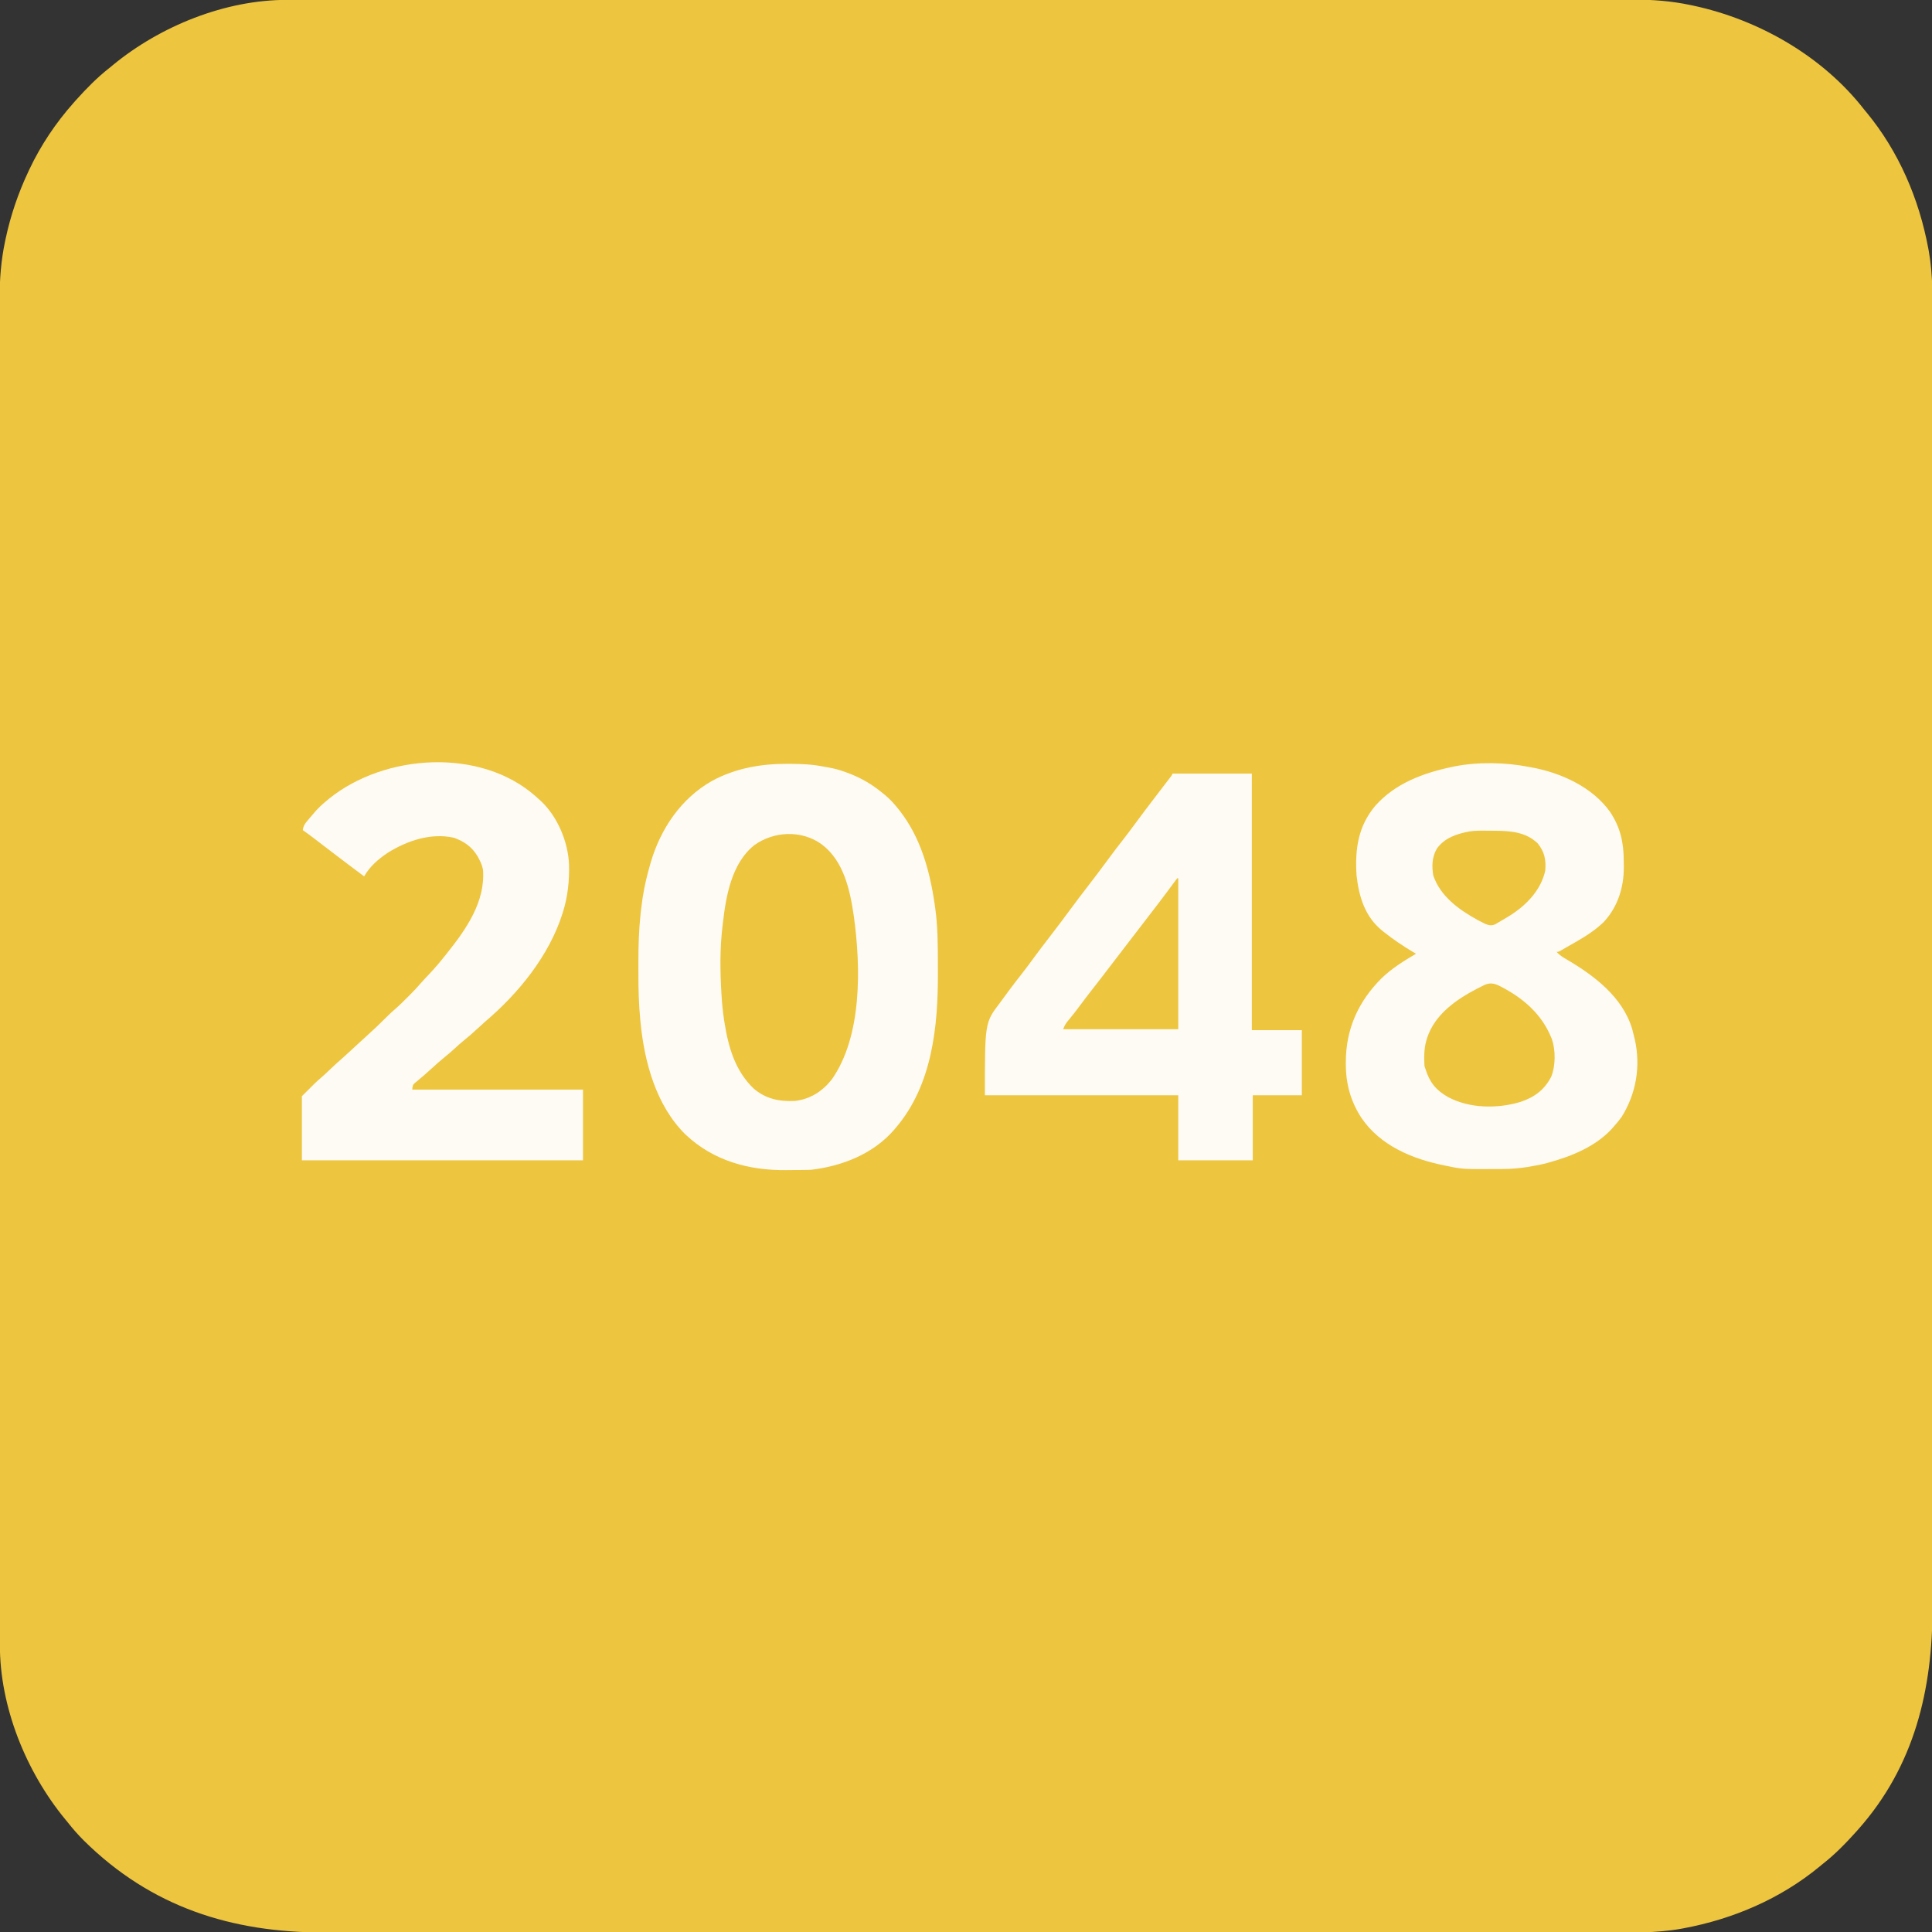 <?xml version="1.0" encoding="UTF-8"?>
<svg version="1.1" xmlns="http://www.w3.org/2000/svg" width="2048" height="2048">
<rect width="100%" height="100%" fill="#333333" stroke="none"/>
<path d="M0 0 C1.024 -0.002 2.047 -0.003 3.102 -0.005 C6.53 -0.009 9.959 -0.007 13.387 -0.004 C15.881 -0.005 18.375 -0.008 20.869 -0.01 C26.308 -0.014 31.747 -0.016 37.186 -0.014 C45.329 -0.012 53.471 -0.016 61.614 -0.02 C75.492 -0.028 89.371 -0.031 103.249 -0.032 C117.314 -0.032 131.38 -0.035 145.445 -0.04 C146.333 -0.041 147.222 -0.041 148.137 -0.041 C151.755 -0.043 155.373 -0.044 158.99 -0.045 C201.823 -0.062 244.656 -0.068 287.488 -0.073 C308.819 -0.075 330.149 -0.079 351.48 -0.083 C419.908 -0.096 488.336 -0.106 556.764 -0.11 C560.034 -0.11 563.305 -0.11 566.575 -0.11 C573.134 -0.111 579.693 -0.111 586.252 -0.111 C593.931 -0.112 601.61 -0.112 609.289 -0.112 C611.487 -0.113 613.685 -0.113 615.883 -0.113 C686.456 -0.116 757.029 -0.131 827.602 -0.155 C878.313 -0.171 929.024 -0.187 979.735 -0.191 C980.779 -0.192 981.822 -0.192 982.897 -0.192 C1005.801 -0.194 1028.705 -0.195 1051.609 -0.195 C1059.805 -0.195 1068.001 -0.196 1076.197 -0.196 C1078.236 -0.196 1080.274 -0.196 1082.313 -0.196 C1114.782 -0.197 1147.251 -0.207 1179.719 -0.221 C1212.432 -0.236 1245.145 -0.241 1277.858 -0.233 C1282.384 -0.232 1286.909 -0.231 1291.434 -0.23 C1292.765 -0.23 1292.765 -0.23 1294.122 -0.229 C1308.141 -0.227 1322.159 -0.234 1336.177 -0.246 C1349.978 -0.257 1363.778 -0.257 1377.579 -0.246 C1385.659 -0.24 1393.738 -0.242 1401.818 -0.256 C1407.836 -0.266 1413.853 -0.26 1419.871 -0.248 C1422.276 -0.246 1424.681 -0.248 1427.086 -0.256 C1447.222 -0.321 1467.187 1.221 1486.925 5.378 C1487.94 5.587 1488.954 5.797 1489.999 6.013 C1559.607 20.864 1627.278 59.469 1671.425 116.128 C1672.351 117.255 1673.279 118.38 1674.21 119.503 C1708.166 160.676 1729.666 210.885 1739.425 263.128 C1739.608 264.091 1739.79 265.055 1739.978 266.048 C1744.757 292.671 1743.998 319.655 1743.943 346.597 C1743.929 354.009 1743.939 361.422 1743.949 368.834 C1743.967 382.681 1743.967 396.527 1743.956 410.374 C1743.945 424.387 1743.943 438.4 1743.951 452.413 C1743.951 453.301 1743.952 454.19 1743.952 455.105 C1743.955 458.723 1743.957 462.342 1743.959 465.96 C1743.98 499.588 1743.982 533.216 1743.97 566.844 C1743.97 567.838 1743.97 568.833 1743.969 569.858 C1743.969 570.854 1743.969 571.85 1743.968 572.876 C1743.958 603.267 1743.956 633.657 1743.96 664.047 C1743.961 666.085 1743.961 668.123 1743.961 670.161 C1743.963 678.351 1743.964 686.541 1743.965 694.73 C1743.969 717.622 1743.971 740.514 1743.972 763.406 C1743.972 764.448 1743.973 765.49 1743.973 766.564 C1743.974 799.759 1743.97 832.954 1743.961 866.149 C1743.961 867.763 1743.961 867.763 1743.96 869.41 C1743.956 886.883 1743.951 904.356 1743.946 921.83 C1743.926 991.124 1743.927 1060.418 1743.947 1129.713 C1743.952 1147.177 1743.956 1164.642 1743.961 1182.107 C1743.961 1183.72 1743.961 1183.72 1743.962 1185.366 C1743.97 1218.527 1743.974 1251.688 1743.972 1284.85 C1743.972 1286.412 1743.972 1286.412 1743.972 1288.006 C1743.971 1310.872 1743.968 1333.739 1743.965 1356.606 C1743.963 1364.788 1743.962 1372.97 1743.961 1381.153 C1743.961 1383.188 1743.96 1385.224 1743.96 1387.259 C1743.955 1417.639 1743.959 1448.018 1743.969 1478.398 C1743.97 1479.89 1743.97 1479.89 1743.97 1481.411 C1743.971 1482.404 1743.971 1483.397 1743.971 1484.42 C1743.982 1517.954 1743.978 1551.488 1743.957 1585.022 C1743.955 1588.629 1743.953 1592.236 1743.951 1595.842 C1743.95 1596.727 1743.95 1597.613 1743.949 1598.524 C1743.941 1612.495 1743.947 1626.465 1743.958 1640.436 C1743.969 1654.199 1743.965 1667.962 1743.946 1681.725 C1743.936 1689.076 1743.933 1696.427 1743.947 1703.778 C1744.114 1791.141 1724.802 1872.152 1665.425 1939.128 C1664.58 1940.084 1663.734 1941.041 1662.863 1942.026 C1651.861 1954.239 1640.406 1966.014 1627.425 1976.128 C1626.298 1977.053 1625.173 1977.982 1624.05 1978.913 C1582.877 2012.868 1532.667 2034.369 1480.425 2044.128 C1479.462 2044.31 1478.498 2044.492 1477.505 2044.68 C1450.882 2049.459 1423.898 2048.7 1396.956 2048.646 C1389.543 2048.631 1382.131 2048.641 1374.719 2048.651 C1360.872 2048.67 1347.026 2048.669 1333.179 2048.658 C1319.166 2048.647 1305.153 2048.645 1291.14 2048.653 C1290.252 2048.654 1289.363 2048.654 1288.448 2048.655 C1284.83 2048.657 1281.211 2048.659 1277.593 2048.661 C1243.965 2048.683 1210.337 2048.684 1176.709 2048.673 C1175.217 2048.672 1175.217 2048.672 1173.695 2048.672 C1172.201 2048.671 1172.201 2048.671 1170.677 2048.671 C1140.286 2048.661 1109.896 2048.658 1079.505 2048.663 C1077.468 2048.663 1075.43 2048.664 1073.392 2048.664 C1065.202 2048.665 1057.012 2048.666 1048.822 2048.668 C1025.931 2048.671 1003.039 2048.674 980.147 2048.675 C978.584 2048.675 978.584 2048.675 976.989 2048.675 C943.794 2048.677 910.599 2048.672 877.404 2048.663 C876.328 2048.663 875.252 2048.663 874.143 2048.663 C856.67 2048.658 839.197 2048.653 821.723 2048.648 C752.429 2048.629 683.135 2048.63 613.84 2048.649 C596.376 2048.654 578.911 2048.659 561.446 2048.663 C559.833 2048.664 559.833 2048.664 558.187 2048.664 C525.026 2048.673 491.865 2048.677 458.703 2048.675 C457.662 2048.675 456.62 2048.675 455.547 2048.675 C432.68 2048.673 409.814 2048.671 386.947 2048.667 C378.765 2048.666 370.582 2048.665 362.4 2048.663 C360.365 2048.663 358.329 2048.663 356.294 2048.662 C325.914 2048.658 295.535 2048.662 265.155 2048.672 C264.161 2048.672 263.166 2048.672 262.141 2048.673 C261.149 2048.673 260.156 2048.673 259.133 2048.674 C225.599 2048.685 192.065 2048.681 158.531 2048.66 C154.924 2048.657 151.317 2048.655 147.711 2048.653 C146.825 2048.653 145.94 2048.652 145.028 2048.652 C131.058 2048.644 117.088 2048.649 103.117 2048.66 C89.354 2048.671 75.591 2048.667 61.827 2048.648 C54.476 2048.639 47.126 2048.635 39.775 2048.65 C-59.157 2048.839 -144.485 2021.677 -215.825 1951.065 C-221.834 1945.05 -227.346 1938.838 -232.575 1932.128 C-233.5 1931 -234.429 1929.875 -235.36 1928.753 C-276.964 1878.304 -304.854 1809.424 -304.702 1743.553 C-304.704 1742.529 -304.706 1741.506 -304.707 1740.451 C-304.712 1737.023 -304.709 1733.594 -304.706 1730.166 C-304.708 1727.672 -304.71 1725.178 -304.712 1722.684 C-304.717 1717.245 -304.718 1711.806 -304.717 1706.367 C-304.715 1698.224 -304.718 1690.082 -304.723 1681.939 C-304.731 1668.061 -304.734 1654.182 -304.734 1640.304 C-304.735 1626.239 -304.738 1612.173 -304.743 1598.108 C-304.743 1597.22 -304.743 1596.331 -304.744 1595.416 C-304.745 1591.798 -304.746 1588.18 -304.748 1584.562 C-304.764 1541.73 -304.771 1498.897 -304.775 1456.064 C-304.778 1434.734 -304.781 1413.403 -304.785 1392.073 C-304.798 1323.645 -304.809 1255.217 -304.812 1186.789 C-304.812 1183.519 -304.813 1180.248 -304.813 1176.978 C-304.813 1170.419 -304.813 1163.86 -304.814 1157.3 C-304.814 1149.621 -304.814 1141.943 -304.815 1134.264 C-304.815 1132.066 -304.815 1129.868 -304.815 1127.67 C-304.819 1057.097 -304.834 986.524 -304.857 915.951 C-304.874 865.24 -304.889 814.529 -304.894 763.818 C-304.894 762.774 -304.894 761.731 -304.894 760.656 C-304.896 737.752 -304.897 714.848 -304.898 691.944 C-304.898 683.748 -304.898 675.552 -304.898 667.356 C-304.898 665.317 -304.898 663.278 -304.898 661.239 C-304.899 628.771 -304.909 596.302 -304.924 563.834 C-304.939 531.121 -304.944 498.408 -304.935 465.695 C-304.934 461.169 -304.933 456.644 -304.932 452.119 C-304.932 451.231 -304.932 450.344 -304.932 449.43 C-304.929 435.412 -304.936 421.394 -304.948 407.376 C-304.959 393.575 -304.96 379.774 -304.949 365.974 C-304.943 357.894 -304.945 349.814 -304.959 341.735 C-304.969 335.717 -304.962 329.7 -304.95 323.682 C-304.948 321.277 -304.951 318.872 -304.959 316.467 C-305.024 296.33 -303.479 276.367 -299.325 256.628 C-299.116 255.617 -298.908 254.606 -298.693 253.565 C-293.409 228.735 -285.367 205.076 -274.575 182.128 C-274.205 181.338 -273.836 180.548 -273.455 179.734 C-261.294 153.981 -245.46 130.43 -226.575 109.128 C-225.729 108.171 -224.884 107.215 -224.012 106.229 C-213.011 94.016 -201.555 82.242 -188.575 72.128 C-187.447 71.202 -186.323 70.274 -185.2 69.342 C-134.752 27.738 -65.871 -0.152 0 0 Z " fill="#EDC53F" transform="translate(304.575,-0.128)"/>
<path d="M0 0 C1.252 0.001 1.252 0.001 2.529 0.003 C14.583 0.03 26.358 0.523 38.215 2.88 C39.82 3.193 41.432 3.473 43.046 3.733 C49.713 4.827 55.86 6.585 62.188 8.938 C63.142 9.291 64.096 9.644 65.08 10.008 C78.775 15.207 90.18 21.985 101.438 31.312 C102.596 32.258 102.596 32.258 103.777 33.223 C108.495 37.198 112.577 41.506 116.438 46.312 C117.25 47.314 118.062 48.316 118.898 49.348 C141.508 78.175 151.175 113.704 156.312 149.375 C156.416 150.083 156.52 150.791 156.626 151.521 C159.549 171.833 159.626 192.173 159.623 212.661 C159.623 215.458 159.63 218.254 159.643 221.051 C159.917 277.935 153.725 340.19 115.438 385.312 C114.699 386.198 113.96 387.084 113.199 387.996 C91.131 413.459 58.371 426.41 25.438 430.312 C21.979 430.482 18.524 430.524 15.062 430.551 C14.062 430.559 13.061 430.567 12.029 430.575 C9.908 430.589 7.786 430.6 5.665 430.608 C3.542 430.619 1.419 430.639 -0.704 430.669 C-40.517 431.228 -78.496 420.799 -107.871 392.973 C-138.971 362.448 -151.431 316.444 -155.562 274.312 C-155.645 273.499 -155.727 272.685 -155.811 271.847 C-157.475 254.905 -157.879 238.037 -157.823 221.029 C-157.812 217.517 -157.819 214.005 -157.83 210.493 C-157.878 193.355 -157.348 176.372 -155.562 159.312 C-155.487 158.588 -155.411 157.863 -155.333 157.116 C-154.905 153.148 -154.39 149.199 -153.812 145.25 C-153.645 144.096 -153.477 142.943 -153.304 141.754 C-151.511 130.062 -148.824 118.676 -145.562 107.312 C-145.333 106.507 -145.104 105.701 -144.868 104.871 C-134.437 69.026 -112.666 36.625 -79.75 18.062 C-55.22 4.696 -27.728 -0.116 0 0 Z " fill="#FDFBF3" transform="translate(834.562,809.688)"/>
<path d="M0 0 C0.771 0.139 1.541 0.278 2.335 0.422 C33.611 6.117 67.291 21.339 86 48 C96.759 64.383 100.186 80.091 100.24 99.582 C100.25 101.666 100.281 103.75 100.312 105.834 C100.486 127.73 93.856 148.569 78.75 164.688 C77.523 165.818 76.27 166.919 75 168 C73.772 169.063 73.772 169.063 72.52 170.148 C62.675 178.185 51.647 184.28 40.61 190.519 C38.36 191.796 36.129 193.101 33.898 194.414 C31 196 31 196 29 196 C32.162 199.498 35.694 201.751 39.75 204.062 C69.025 221.207 99.041 243.889 109.188 277.75 C109.814 280.161 110.418 282.578 111 285 C111.3 286.165 111.601 287.331 111.91 288.531 C118.383 317.192 113.502 346.165 98 371 C95.193 374.856 92.188 378.455 89 382 C88.398 382.684 87.796 383.369 87.176 384.074 C70.122 402.312 45.579 412.391 22 419 C21.062 419.266 20.123 419.531 19.156 419.805 C13.116 421.414 7.034 422.585 0.875 423.625 C0.147 423.748 -0.581 423.871 -1.331 423.998 C-10.286 425.452 -19.16 426.158 -28.23 426.203 C-29.648 426.214 -29.648 426.214 -31.094 426.225 C-70.359 426.451 -70.359 426.451 -87 423 C-87.98 422.807 -88.96 422.613 -89.97 422.414 C-123.736 415.599 -157.848 401.489 -177.828 372.004 C-189.39 354.352 -194.436 335.565 -194.375 314.625 C-194.374 313.919 -194.374 313.213 -194.373 312.486 C-194.25 277.537 -181.015 248.456 -156.384 223.889 C-145.594 213.494 -132.847 205.597 -120 198 C-121.671 197.018 -121.671 197.018 -123.375 196.016 C-134.098 189.632 -144.226 182.762 -154 175 C-154.804 174.367 -154.804 174.367 -155.625 173.72 C-174.11 158.809 -180.464 137.649 -183 115 C-184.755 87.119 -181.453 62.859 -163 41 C-141.954 17.348 -112.243 6.358 -82 0 C-80.711 -0.271 -80.711 -0.271 -79.396 -0.548 C-54.057 -5.564 -25.282 -4.947 0 0 Z " fill="#FDFBF3" transform="translate(1621,813)"/>
<path d="M0 0 C27.72 0 55.44 0 84 0 C84 89.76 84 179.52 84 272 C101.49 272 118.98 272 137 272 C137 294.77 137 317.54 137 341 C119.84 341 102.68 341 85 341 C85 363.77 85 386.54 85 410 C58.93 410 32.86 410 6 410 C6 387.23 6 364.46 6 341 C-61.65 341 -129.3 341 -199 341 C-199 264 -199 264 -183 243 C-177.711 235.809 -177.711 235.809 -172.43 228.613 C-168.473 223.256 -164.368 218.019 -160.258 212.78 C-155.369 206.526 -150.655 200.153 -145.964 193.75 C-141.547 187.723 -137.027 181.789 -132.452 175.881 C-123.451 164.222 -114.575 152.476 -105.864 140.599 C-101.477 134.625 -96.99 128.741 -92.452 122.881 C-84.14 112.114 -75.908 101.289 -67.875 90.312 C-62.788 83.362 -57.56 76.54 -52.245 69.762 C-48.11 64.471 -44.091 59.106 -40.125 53.688 C-32.558 43.35 -24.787 33.172 -17 23 C-14.019 19.106 -11.04 15.21 -8.062 11.312 C-7.37 10.409 -6.677 9.506 -5.963 8.575 C-5.327 7.742 -4.691 6.909 -4.035 6.051 C-3.19 4.947 -3.19 4.947 -2.328 3.822 C-0.948 2.035 -0.948 2.035 0 0 Z " fill="#FDFBF3" transform="translate(1243,820)"/>
<path d="M0 0 C0.922 0.839 1.843 1.678 2.793 2.543 C3.457 3.124 4.121 3.706 4.805 4.305 C22.843 20.997 34.045 47.948 35.012 72.215 C35.422 88.775 33.719 105.673 28.793 121.543 C28.469 122.591 28.469 122.591 28.138 123.66 C14.017 168.485 -18.481 208.492 -54.062 238.68 C-56.369 240.684 -58.6 242.756 -60.833 244.842 C-66.24 249.893 -71.754 254.697 -77.527 259.332 C-80.34 261.652 -83.025 264.074 -85.707 266.543 C-89.285 269.836 -92.922 272.989 -96.707 276.043 C-101.518 279.928 -106.097 284.015 -110.648 288.199 C-112.853 290.218 -115.078 292.204 -117.332 294.168 C-118.266 294.988 -118.266 294.988 -119.219 295.824 C-120.685 297.092 -122.17 298.339 -123.664 299.574 C-124.483 300.265 -125.301 300.956 -126.145 301.668 C-127.272 302.6 -127.272 302.6 -128.422 303.551 C-130.687 305.739 -130.687 305.739 -131.207 310.543 C-71.477 310.543 -11.747 310.543 49.793 310.543 C49.793 335.293 49.793 360.043 49.793 385.543 C-48.547 385.543 -146.887 385.543 -248.207 385.543 C-248.207 363.103 -248.207 340.663 -248.207 317.543 C-232.935 302.271 -232.935 302.271 -227.996 298.078 C-224.625 295.185 -221.431 292.097 -218.207 289.043 C-213.583 284.662 -208.906 280.372 -204.096 276.195 C-201.334 273.779 -198.643 271.291 -195.957 268.793 C-194.824 267.743 -193.692 266.694 -192.559 265.645 C-191.716 264.864 -191.716 264.864 -190.856 264.067 C-188.357 261.758 -185.844 259.463 -183.332 257.168 C-169.111 244.216 -169.111 244.216 -155.43 230.703 C-153.509 228.837 -151.547 227.094 -149.52 225.348 C-144.859 221.298 -140.498 216.981 -136.145 212.605 C-135.381 211.846 -134.617 211.086 -133.83 210.303 C-129.683 206.149 -125.709 201.909 -121.88 197.461 C-119.122 194.299 -116.218 191.276 -113.332 188.23 C-107.676 182.204 -102.317 176.043 -97.207 169.543 C-96.116 168.182 -95.025 166.821 -93.934 165.461 C-73.828 140.214 -53.619 111.19 -56.207 77.543 C-57 73.499 -58.278 70.173 -60.207 66.543 C-60.705 65.599 -61.202 64.656 -61.715 63.684 C-67.702 53.381 -76.035 47.49 -87.207 43.543 C-111.579 38.187 -136.654 46.735 -157.207 59.543 C-167.338 66.387 -176.075 73.869 -182.207 84.543 C-182.698 84.174 -183.189 83.806 -183.696 83.426 C-187.092 80.878 -190.489 78.331 -193.891 75.789 C-204.486 67.865 -215.003 59.841 -225.498 51.785 C-227.033 50.606 -228.569 49.428 -230.106 48.25 C-231.542 47.149 -232.977 46.047 -234.412 44.944 C-238.617 41.72 -242.88 38.6 -247.207 35.543 C-246.7 31.001 -245.021 28.672 -242.082 25.23 C-240.858 23.79 -240.858 23.79 -239.609 22.32 C-238.817 21.404 -238.024 20.487 -237.207 19.543 C-236.59 18.802 -235.972 18.061 -235.336 17.297 C-231.33 12.55 -227.011 8.472 -222.207 4.543 C-221.329 3.804 -220.451 3.066 -219.547 2.305 C-160.414 -45.536 -58.573 -52.3 0 0 Z " fill="#FDFBF3" transform="translate(568.207,844.457)"/>
<path d="M0 0 C23.744 17.827 30.213 49.293 34.203 76.969 C41.474 130.327 43.015 203.167 10.805 249.133 C0.914 261.78 -11.935 270.023 -28 272 C-44.632 272.89 -59.267 270.003 -72.25 258.75 C-91.725 239.99 -98.884 215.033 -103 189 C-103.169 187.931 -103.339 186.862 -103.513 185.76 C-104.792 177.293 -105.599 168.858 -106.125 160.312 C-106.167 159.639 -106.208 158.965 -106.251 158.271 C-107.705 134.195 -107.98 109.965 -105 86 C-104.898 85.106 -104.796 84.212 -104.691 83.291 C-101.436 54.733 -95.432 20.18 -71.559 1.043 C-50.749 -14.048 -21.207 -15.37 0 0 Z " fill="#EDC53F" transform="translate(871,895)"/>
<path d="M0 0 C1.116 0.601 1.116 0.601 2.255 1.213 C23.701 13.015 41.4 29.157 51 52.062 C51.339 52.86 51.678 53.658 52.027 54.48 C56.083 66.235 56.056 83.036 51.316 94.531 C44.031 108.54 33.319 116.352 18.473 121.219 C-5.643 128.425 -35.186 128.145 -57.749 116.123 C-70.744 108.827 -77.554 100.429 -82 86.062 C-82.33 85.073 -82.66 84.082 -83 83.062 C-83.417 73.97 -83.596 64.86 -81 56.062 C-80.743 55.185 -80.487 54.307 -80.223 53.402 C-71.913 28.046 -49.076 12.42 -26.48 0.688 C-24.969 -0.068 -23.454 -0.818 -21.938 -1.562 C-20.884 -2.095 -20.884 -2.095 -19.81 -2.639 C-12.152 -6.265 -7.06 -3.824 0 0 Z " fill="#EDC53F" transform="translate(1593,1046.938)"/>
<path d="M0 0 C0.33 0 0.66 0 1 0 C1 52.8 1 105.6 1 160 C-39.26 160 -79.52 160 -121 160 C-119.272 155.679 -118.216 153.794 -115.312 150.438 C-110.884 145.161 -106.737 139.714 -102.625 134.188 C-97.85 127.78 -93.028 121.423 -88.065 115.159 C-82.796 108.5 -77.664 101.736 -72.515 94.984 C-70.351 92.15 -68.176 89.325 -66 86.5 C-62.156 81.508 -58.326 76.506 -54.5 71.5 C-48.224 63.288 -41.924 55.095 -35.617 46.906 C-33.076 43.606 -30.537 40.303 -28 37 C-27.517 36.371 -27.034 35.743 -26.536 35.095 C-24.96 33.044 -23.386 30.991 -21.812 28.938 C-21.279 28.241 -20.745 27.545 -20.195 26.827 C-17.06 22.727 -13.954 18.608 -10.871 14.469 C-9.842 13.088 -9.842 13.088 -8.792 11.68 C-7.445 9.871 -6.102 8.061 -4.761 6.248 C-3.851 5.025 -3.851 5.025 -2.922 3.777 C-2.111 2.683 -2.111 2.683 -1.284 1.566 C-0.86 1.049 -0.437 0.532 0 0 Z " fill="#EDC53F" transform="translate(1248,931)"/>
<path d="M0 0 C2.459 0.037 4.917 0.041 7.376 0.041 C23.896 0.113 40.679 1.25 53.196 13.412 C60.511 22.469 62.19 30.887 61.196 42.412 C56.708 62.669 41.69 78.472 24.646 89.369 C20.21 92.135 15.736 94.821 11.196 97.412 C9.63 98.342 9.63 98.342 8.032 99.291 C3.975 100.894 1.384 100.321 -2.595 98.667 C-4.64 97.706 -6.627 96.672 -8.616 95.599 C-9.349 95.207 -10.082 94.816 -10.836 94.412 C-30.328 83.707 -49.988 69.434 -57.433 47.564 C-59.16 37.547 -58.836 27.819 -53.632 18.931 C-45.29 7.435 -32.637 3.38 -19.212 0.786 C-12.851 -0.203 -6.421 -0.099 0 0 Z " fill="#EDC53F" transform="translate(1576.804,880.588)"/>
</svg>
